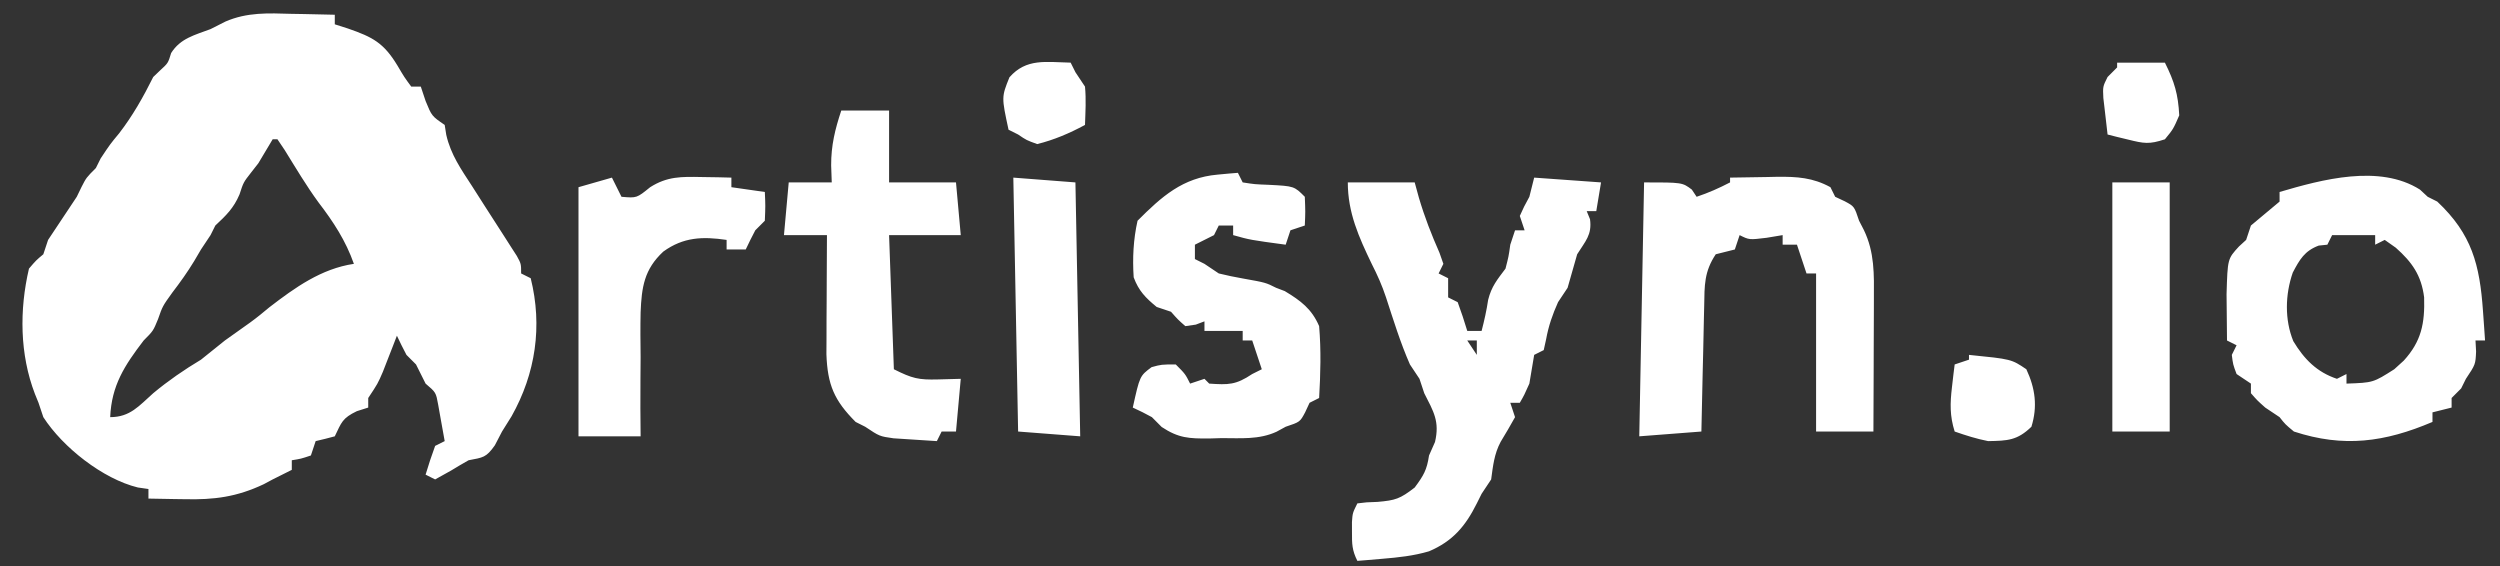 <svg width="106" height="24" viewBox="0 0 106 24" fill="none" xmlns="http://www.w3.org/2000/svg">
<rect x="0" y="0" width="106" height="24" fill="#333333" stroke="none"/>
<path d="M67.884 7.734C67.818 8.136 67.751 8.539 67.682 8.953H67.277C67.346 9.123 67.346 9.123 67.417 9.296C67.506 9.957 67.222 10.222 66.872 10.781C66.733 11.254 66.598 11.728 66.466 12.203C66.333 12.404 66.199 12.605 66.061 12.812C65.824 13.343 65.659 13.814 65.555 14.387C65.522 14.537 65.488 14.688 65.454 14.844C65.253 14.944 65.253 14.944 65.049 15.047C64.977 15.452 64.909 15.859 64.845 16.265C64.63 16.748 64.63 16.748 64.44 17.078H64.036C64.103 17.279 64.169 17.48 64.238 17.687C64.039 18.04 63.839 18.391 63.627 18.735C63.353 19.248 63.303 19.757 63.225 20.328C63.092 20.529 62.958 20.73 62.82 20.937C62.753 21.071 62.686 21.206 62.617 21.344C62.132 22.317 61.589 22.951 60.591 23.375C59.936 23.568 59.295 23.636 58.616 23.692C58.416 23.709 58.217 23.727 58.011 23.744C57.86 23.756 57.708 23.768 57.552 23.781C57.325 23.325 57.322 23.067 57.324 22.562C57.323 22.349 57.324 22.349 57.323 22.131C57.35 21.75 57.35 21.75 57.552 21.344C57.935 21.295 57.935 21.295 58.413 21.28C59.165 21.213 59.356 21.156 59.983 20.671C60.365 20.156 60.499 19.926 60.591 19.312C60.675 19.124 60.758 18.935 60.844 18.741C61.049 17.871 60.785 17.453 60.388 16.672C60.288 16.37 60.288 16.37 60.186 16.062C60.052 15.861 59.919 15.66 59.781 15.453C59.375 14.531 59.08 13.566 58.767 12.609C58.597 12.097 58.404 11.666 58.16 11.187C57.615 10.053 57.147 9.02 57.147 7.734H59.983C60.041 7.948 60.1 8.162 60.161 8.382C60.399 9.192 60.694 9.946 61.034 10.718C61.088 10.873 61.143 11.028 61.199 11.187C61.132 11.321 61.066 11.456 60.997 11.594C61.13 11.661 61.264 11.728 61.401 11.797V12.609C61.535 12.676 61.669 12.743 61.806 12.812C61.953 13.214 62.09 13.621 62.212 14.031H62.82C62.934 13.59 63.031 13.162 63.098 12.711C63.241 12.14 63.484 11.856 63.833 11.39C63.965 10.877 63.966 10.877 64.036 10.375C64.103 10.174 64.169 9.973 64.238 9.765H64.643C64.543 9.464 64.542 9.464 64.44 9.156C64.617 8.763 64.617 8.763 64.845 8.344C64.912 8.076 64.98 7.807 65.049 7.531C66.452 7.632 66.452 7.632 67.884 7.734ZM12.359 0.587C12.625 0.591 12.625 0.591 12.896 0.596C13.329 0.603 13.762 0.613 14.195 0.625V1.031C14.379 1.09 14.563 1.148 14.753 1.209C15.802 1.573 16.268 1.814 16.854 2.783C17.143 3.274 17.144 3.274 17.437 3.672H17.842C17.943 3.973 17.942 3.974 18.045 4.281C18.306 4.92 18.306 4.92 18.855 5.297C18.877 5.436 18.899 5.575 18.922 5.719C19.114 6.56 19.554 7.182 20.02 7.899C20.196 8.176 20.372 8.452 20.549 8.728C20.823 9.158 21.099 9.587 21.376 10.014C21.515 10.232 21.515 10.232 21.657 10.454C21.741 10.585 21.826 10.716 21.913 10.851C22.097 11.187 22.096 11.188 22.096 11.594C22.23 11.661 22.364 11.728 22.502 11.797C23.007 13.825 22.713 15.832 21.691 17.649C21.491 17.97 21.49 17.97 21.286 18.297C21.186 18.489 21.085 18.682 20.982 18.881C20.611 19.408 20.482 19.396 19.868 19.515C19.62 19.654 19.375 19.799 19.133 19.947C18.908 20.073 18.682 20.198 18.45 20.328C18.316 20.261 18.182 20.194 18.045 20.125C18.166 19.715 18.303 19.308 18.45 18.906C18.584 18.839 18.717 18.772 18.855 18.703C18.798 18.373 18.738 18.043 18.677 17.713C18.645 17.529 18.612 17.345 18.578 17.156C18.484 16.639 18.484 16.638 18.045 16.265C17.91 15.995 17.774 15.724 17.639 15.453C17.506 15.319 17.372 15.185 17.234 15.047C17.093 14.779 16.956 14.509 16.829 14.234C16.775 14.374 16.721 14.513 16.666 14.657C16.594 14.84 16.523 15.023 16.449 15.212C16.378 15.393 16.308 15.575 16.235 15.762C16.018 16.265 16.018 16.265 15.613 16.875V17.281C15.454 17.331 15.296 17.382 15.132 17.433C14.512 17.73 14.481 17.907 14.195 18.5C13.926 18.573 13.656 18.642 13.384 18.703C13.284 19.005 13.284 19.005 13.182 19.312C12.764 19.452 12.764 19.452 12.372 19.515V19.922C12.102 20.057 11.831 20.193 11.561 20.328C11.373 20.428 11.373 20.429 11.181 20.531C10.038 21.071 9.08 21.195 7.838 21.166C7.689 21.164 7.54 21.162 7.386 21.16C7.022 21.155 6.658 21.148 6.294 21.14V20.734C6.145 20.712 5.997 20.691 5.844 20.669C4.361 20.307 2.658 18.964 1.837 17.687C1.77 17.486 1.702 17.285 1.633 17.078C1.558 16.893 1.558 16.893 1.481 16.704C0.835 15.022 0.819 13.142 1.228 11.39C1.532 11.035 1.533 11.035 1.837 10.781C1.903 10.58 1.97 10.379 2.039 10.172C2.444 9.562 2.849 8.953 3.255 8.344C3.355 8.136 3.355 8.136 3.458 7.925C3.66 7.531 3.66 7.531 4.065 7.125C4.132 6.991 4.198 6.857 4.267 6.719C4.672 6.109 4.673 6.109 5.052 5.652C5.629 4.904 6.075 4.112 6.497 3.265C6.593 3.173 6.689 3.081 6.788 2.986C7.127 2.676 7.128 2.675 7.256 2.25C7.648 1.622 8.266 1.484 8.927 1.234C9.24 1.076 9.24 1.076 9.559 0.914C10.48 0.515 11.371 0.557 12.359 0.587ZM37.697 7.734H40.534C40.634 8.84 40.634 8.84 40.736 9.969H37.697C37.764 11.845 37.831 13.722 37.9 15.656C38.683 16.049 38.944 16.11 39.774 16.088C40.25 16.075 40.25 16.075 40.736 16.062C40.669 16.8 40.603 17.537 40.534 18.297H39.925C39.859 18.431 39.792 18.565 39.723 18.703C39.331 18.68 38.938 18.654 38.545 18.627C38.327 18.613 38.108 18.598 37.883 18.584C37.292 18.5 37.292 18.5 36.684 18.094C36.55 18.027 36.417 17.96 36.279 17.89C35.369 16.979 35.086 16.313 35.04 15.018C35.041 14.786 35.042 14.553 35.044 14.313C35.044 14.06 35.045 13.806 35.045 13.545C35.048 13.151 35.048 13.151 35.05 12.749C35.052 12.349 35.052 12.349 35.053 11.941C35.056 11.284 35.059 10.626 35.063 9.969H33.24C33.307 9.231 33.373 8.494 33.442 7.734H35.266C35.258 7.495 35.249 7.257 35.241 7.011C35.238 6.165 35.405 5.487 35.67 4.687H37.697V7.734ZM83.485 15.047C85.281 15.227 85.282 15.227 85.917 15.656C86.297 16.469 86.398 17.239 86.132 18.094C85.533 18.675 85.12 18.689 84.296 18.703C83.8 18.605 83.357 18.464 82.878 18.297C82.669 17.633 82.682 17.106 82.763 16.418C82.784 16.237 82.805 16.056 82.826 15.869C82.843 15.732 82.86 15.594 82.878 15.453C83.078 15.386 83.278 15.319 83.485 15.25V15.047ZM96.654 8.14C98.45 7.611 100.89 6.952 102.606 8.039C102.715 8.139 102.823 8.24 102.935 8.344C103.069 8.411 103.203 8.478 103.34 8.547C104.808 9.926 105.14 11.222 105.278 13.181C105.295 13.416 105.311 13.652 105.329 13.895C105.341 14.074 105.353 14.253 105.366 14.437H104.961C104.969 14.592 104.977 14.747 104.986 14.907C104.961 15.453 104.961 15.453 104.555 16.062C104.455 16.263 104.455 16.264 104.353 16.469C104.219 16.603 104.086 16.737 103.948 16.875V17.281C103.547 17.382 103.547 17.382 103.137 17.484V17.89C101.109 18.753 99.364 18.987 97.262 18.297C96.895 17.992 96.894 17.992 96.654 17.687C96.454 17.553 96.253 17.419 96.046 17.281C95.705 16.977 95.705 16.976 95.439 16.672V16.265C95.239 16.131 95.037 15.997 94.831 15.859C94.679 15.453 94.679 15.453 94.629 15.047C94.695 14.913 94.762 14.779 94.831 14.64C94.697 14.573 94.563 14.506 94.425 14.437C94.42 14.018 94.416 13.6 94.413 13.181C94.41 12.947 94.408 12.714 94.406 12.473C94.45 10.975 94.45 10.975 94.932 10.451C95.032 10.359 95.133 10.267 95.236 10.172C95.303 9.971 95.37 9.77 95.439 9.562C95.844 9.223 96.248 8.884 96.654 8.547V8.14ZM52.69 7.734C53.2 7.814 53.201 7.814 53.792 7.836C54.873 7.892 54.874 7.892 55.324 8.344C55.349 8.978 55.349 8.979 55.324 9.562C55.123 9.629 54.922 9.696 54.715 9.765C54.649 9.967 54.582 10.168 54.513 10.375C53.008 10.172 53.008 10.172 52.285 9.969V9.562H51.676C51.61 9.696 51.543 9.831 51.474 9.969C51.204 10.104 50.934 10.239 50.664 10.375V10.984C50.797 11.051 50.931 11.118 51.069 11.187C51.27 11.321 51.47 11.456 51.676 11.594C52.016 11.678 52.359 11.749 52.703 11.809C53.665 11.981 53.665 11.981 54.108 12.203C54.229 12.249 54.35 12.295 54.475 12.343C55.152 12.75 55.619 13.1 55.931 13.828C56.018 14.851 55.99 15.851 55.931 16.875C55.731 16.975 55.731 16.975 55.526 17.078C55.463 17.212 55.401 17.346 55.337 17.484C55.121 17.89 55.121 17.891 54.513 18.094C54.385 18.163 54.257 18.234 54.126 18.305C53.38 18.649 52.599 18.575 51.791 18.576C51.619 18.581 51.448 18.587 51.271 18.592C50.422 18.596 49.979 18.583 49.255 18.104C49.118 17.967 48.981 17.829 48.84 17.687C48.575 17.543 48.306 17.404 48.03 17.281C48.327 15.94 48.327 15.939 48.828 15.567C49.245 15.453 49.245 15.453 49.853 15.453C50.258 15.859 50.258 15.86 50.461 16.265C50.761 16.165 50.762 16.165 51.069 16.062C51.136 16.129 51.202 16.197 51.271 16.265C52.088 16.319 52.397 16.325 53.094 15.859C53.295 15.759 53.295 15.759 53.5 15.656C53.366 15.254 53.232 14.852 53.094 14.437H52.69V14.031H51.069V13.625C50.887 13.694 50.887 13.694 50.702 13.764C50.556 13.786 50.409 13.806 50.258 13.828C49.942 13.549 49.942 13.549 49.651 13.219C49.45 13.152 49.249 13.085 49.043 13.015C48.571 12.626 48.282 12.336 48.068 11.759C48.014 10.951 48.054 10.15 48.232 9.359C49.258 8.331 50.146 7.535 51.626 7.404C51.788 7.389 51.95 7.374 52.117 7.358C52.3 7.343 52.3 7.343 52.487 7.328C52.554 7.462 52.621 7.596 52.69 7.734ZM29.745 7.506C29.982 7.509 30.219 7.514 30.463 7.517C30.735 7.525 30.735 7.524 31.011 7.531V7.937C31.479 8.004 31.947 8.071 32.429 8.14C32.455 8.724 32.455 8.725 32.429 9.359C32.296 9.493 32.162 9.627 32.024 9.765C31.883 10.033 31.747 10.304 31.619 10.578H30.808V10.172C29.791 10.023 28.977 10.05 28.124 10.667C27.312 11.421 27.205 12.176 27.162 13.243C27.148 13.874 27.154 14.504 27.162 15.136C27.16 15.462 27.158 15.788 27.155 16.114C27.149 16.91 27.152 17.705 27.162 18.5H24.528V7.937C24.996 7.803 25.464 7.669 25.946 7.531C26.08 7.799 26.213 8.067 26.351 8.344C26.997 8.4 26.997 8.4 27.567 7.937C28.294 7.476 28.894 7.489 29.745 7.506ZM45.598 7.734C45.665 11.287 45.733 14.84 45.801 18.5C44.932 18.433 44.063 18.366 43.168 18.297C43.101 14.744 43.033 11.191 42.965 7.531C43.834 7.598 44.703 7.665 45.598 7.734ZM75.355 7.496C76.196 7.488 76.865 7.529 77.61 7.937C77.71 8.138 77.71 8.139 77.812 8.344C77.946 8.406 78.08 8.469 78.217 8.534C78.623 8.75 78.622 8.75 78.825 9.359C78.925 9.554 78.926 9.554 79.028 9.753C79.485 10.699 79.46 11.63 79.453 12.663C79.453 12.824 79.452 12.985 79.452 13.151C79.451 13.665 79.448 14.178 79.446 14.691C79.445 15.04 79.444 15.389 79.443 15.737C79.441 16.59 79.437 17.444 79.433 18.297H77.002V11.594H76.596C76.463 11.191 76.329 10.789 76.191 10.375H75.584V9.969C75.245 10.025 75.245 10.025 74.9 10.083C74.166 10.172 74.165 10.172 73.76 9.969C73.694 10.17 73.626 10.371 73.557 10.578C73.288 10.648 73.018 10.715 72.748 10.781C72.254 11.524 72.272 12.1 72.258 12.961C72.254 13.113 72.251 13.266 72.247 13.423C72.235 13.909 72.225 14.395 72.216 14.882C72.208 15.212 72.2 15.542 72.192 15.872C72.173 16.68 72.155 17.488 72.139 18.297C70.836 18.397 70.835 18.397 69.505 18.5C69.572 14.947 69.64 11.395 69.709 7.734C71.329 7.734 71.329 7.734 71.734 8.039C71.834 8.19 71.835 8.19 71.937 8.344C72.444 8.174 72.883 7.979 73.355 7.734V7.531C73.874 7.52 74.394 7.512 74.913 7.506C75.059 7.502 75.205 7.499 75.355 7.496ZM91.995 18.297H89.563V7.734H91.995V18.297ZM10.954 6.922C10.849 7.056 10.745 7.19 10.637 7.328C10.323 7.73 10.322 7.73 10.156 8.242C9.908 8.826 9.589 9.133 9.13 9.562C9.064 9.696 8.996 9.831 8.927 9.969C8.794 10.17 8.66 10.371 8.522 10.578C8.426 10.741 8.33 10.905 8.231 11.073C7.946 11.542 7.639 11.971 7.306 12.406C6.894 12.979 6.894 12.979 6.699 13.536C6.496 14.031 6.496 14.031 6.091 14.437C5.282 15.495 4.73 16.339 4.672 17.687C5.52 17.687 5.894 17.207 6.497 16.672C7.148 16.131 7.798 15.685 8.522 15.25C8.861 14.981 9.199 14.71 9.535 14.437C9.892 14.178 10.253 13.924 10.614 13.669C10.892 13.467 11.159 13.249 11.422 13.028C12.513 12.189 13.626 11.392 15.005 11.187C14.66 10.207 14.136 9.405 13.505 8.583C12.985 7.872 12.537 7.115 12.073 6.366C11.971 6.214 11.869 6.063 11.764 5.906H11.561C11.356 6.243 11.154 6.582 10.954 6.922ZM98.68 10.375C98.499 10.394 98.499 10.394 98.313 10.413C97.717 10.635 97.502 11.007 97.213 11.559C96.891 12.486 96.864 13.551 97.236 14.465C97.699 15.233 98.236 15.778 99.086 16.062C99.219 15.995 99.353 15.928 99.491 15.859V16.265C100.622 16.225 100.623 16.225 101.517 15.656C101.717 15.474 101.717 15.474 101.922 15.288C102.666 14.471 102.816 13.712 102.783 12.607C102.666 11.672 102.27 11.114 101.58 10.502C101.425 10.393 101.271 10.284 101.112 10.172C100.911 10.272 100.911 10.273 100.707 10.375V9.969H98.882C98.816 10.103 98.749 10.237 98.68 10.375ZM62.617 15.047V14.437H62.212C62.412 14.739 62.412 14.739 62.617 15.047ZM42.8 3.278C43.519 2.458 44.358 2.636 45.396 2.656C45.463 2.79 45.529 2.924 45.598 3.062C45.799 3.364 45.799 3.364 46.004 3.672C46.056 4.219 46.022 4.745 46.004 5.297C45.347 5.651 44.702 5.928 43.978 6.109C43.522 5.944 43.522 5.944 43.168 5.703C43.034 5.636 42.9 5.569 42.762 5.5C42.463 4.115 42.463 4.115 42.8 3.278ZM91.792 2.656C92.197 3.468 92.353 3.991 92.4 4.891C92.147 5.474 92.146 5.474 91.792 5.906C91.124 6.129 90.899 6.083 90.234 5.919C90.07 5.879 89.906 5.839 89.738 5.799C89.614 5.767 89.489 5.736 89.361 5.703C89.322 5.373 89.284 5.043 89.247 4.713C89.226 4.529 89.204 4.345 89.182 4.156C89.158 3.672 89.158 3.672 89.361 3.265C89.495 3.132 89.629 2.997 89.766 2.859V2.656H91.792Z" fill="white"/>
</svg>
